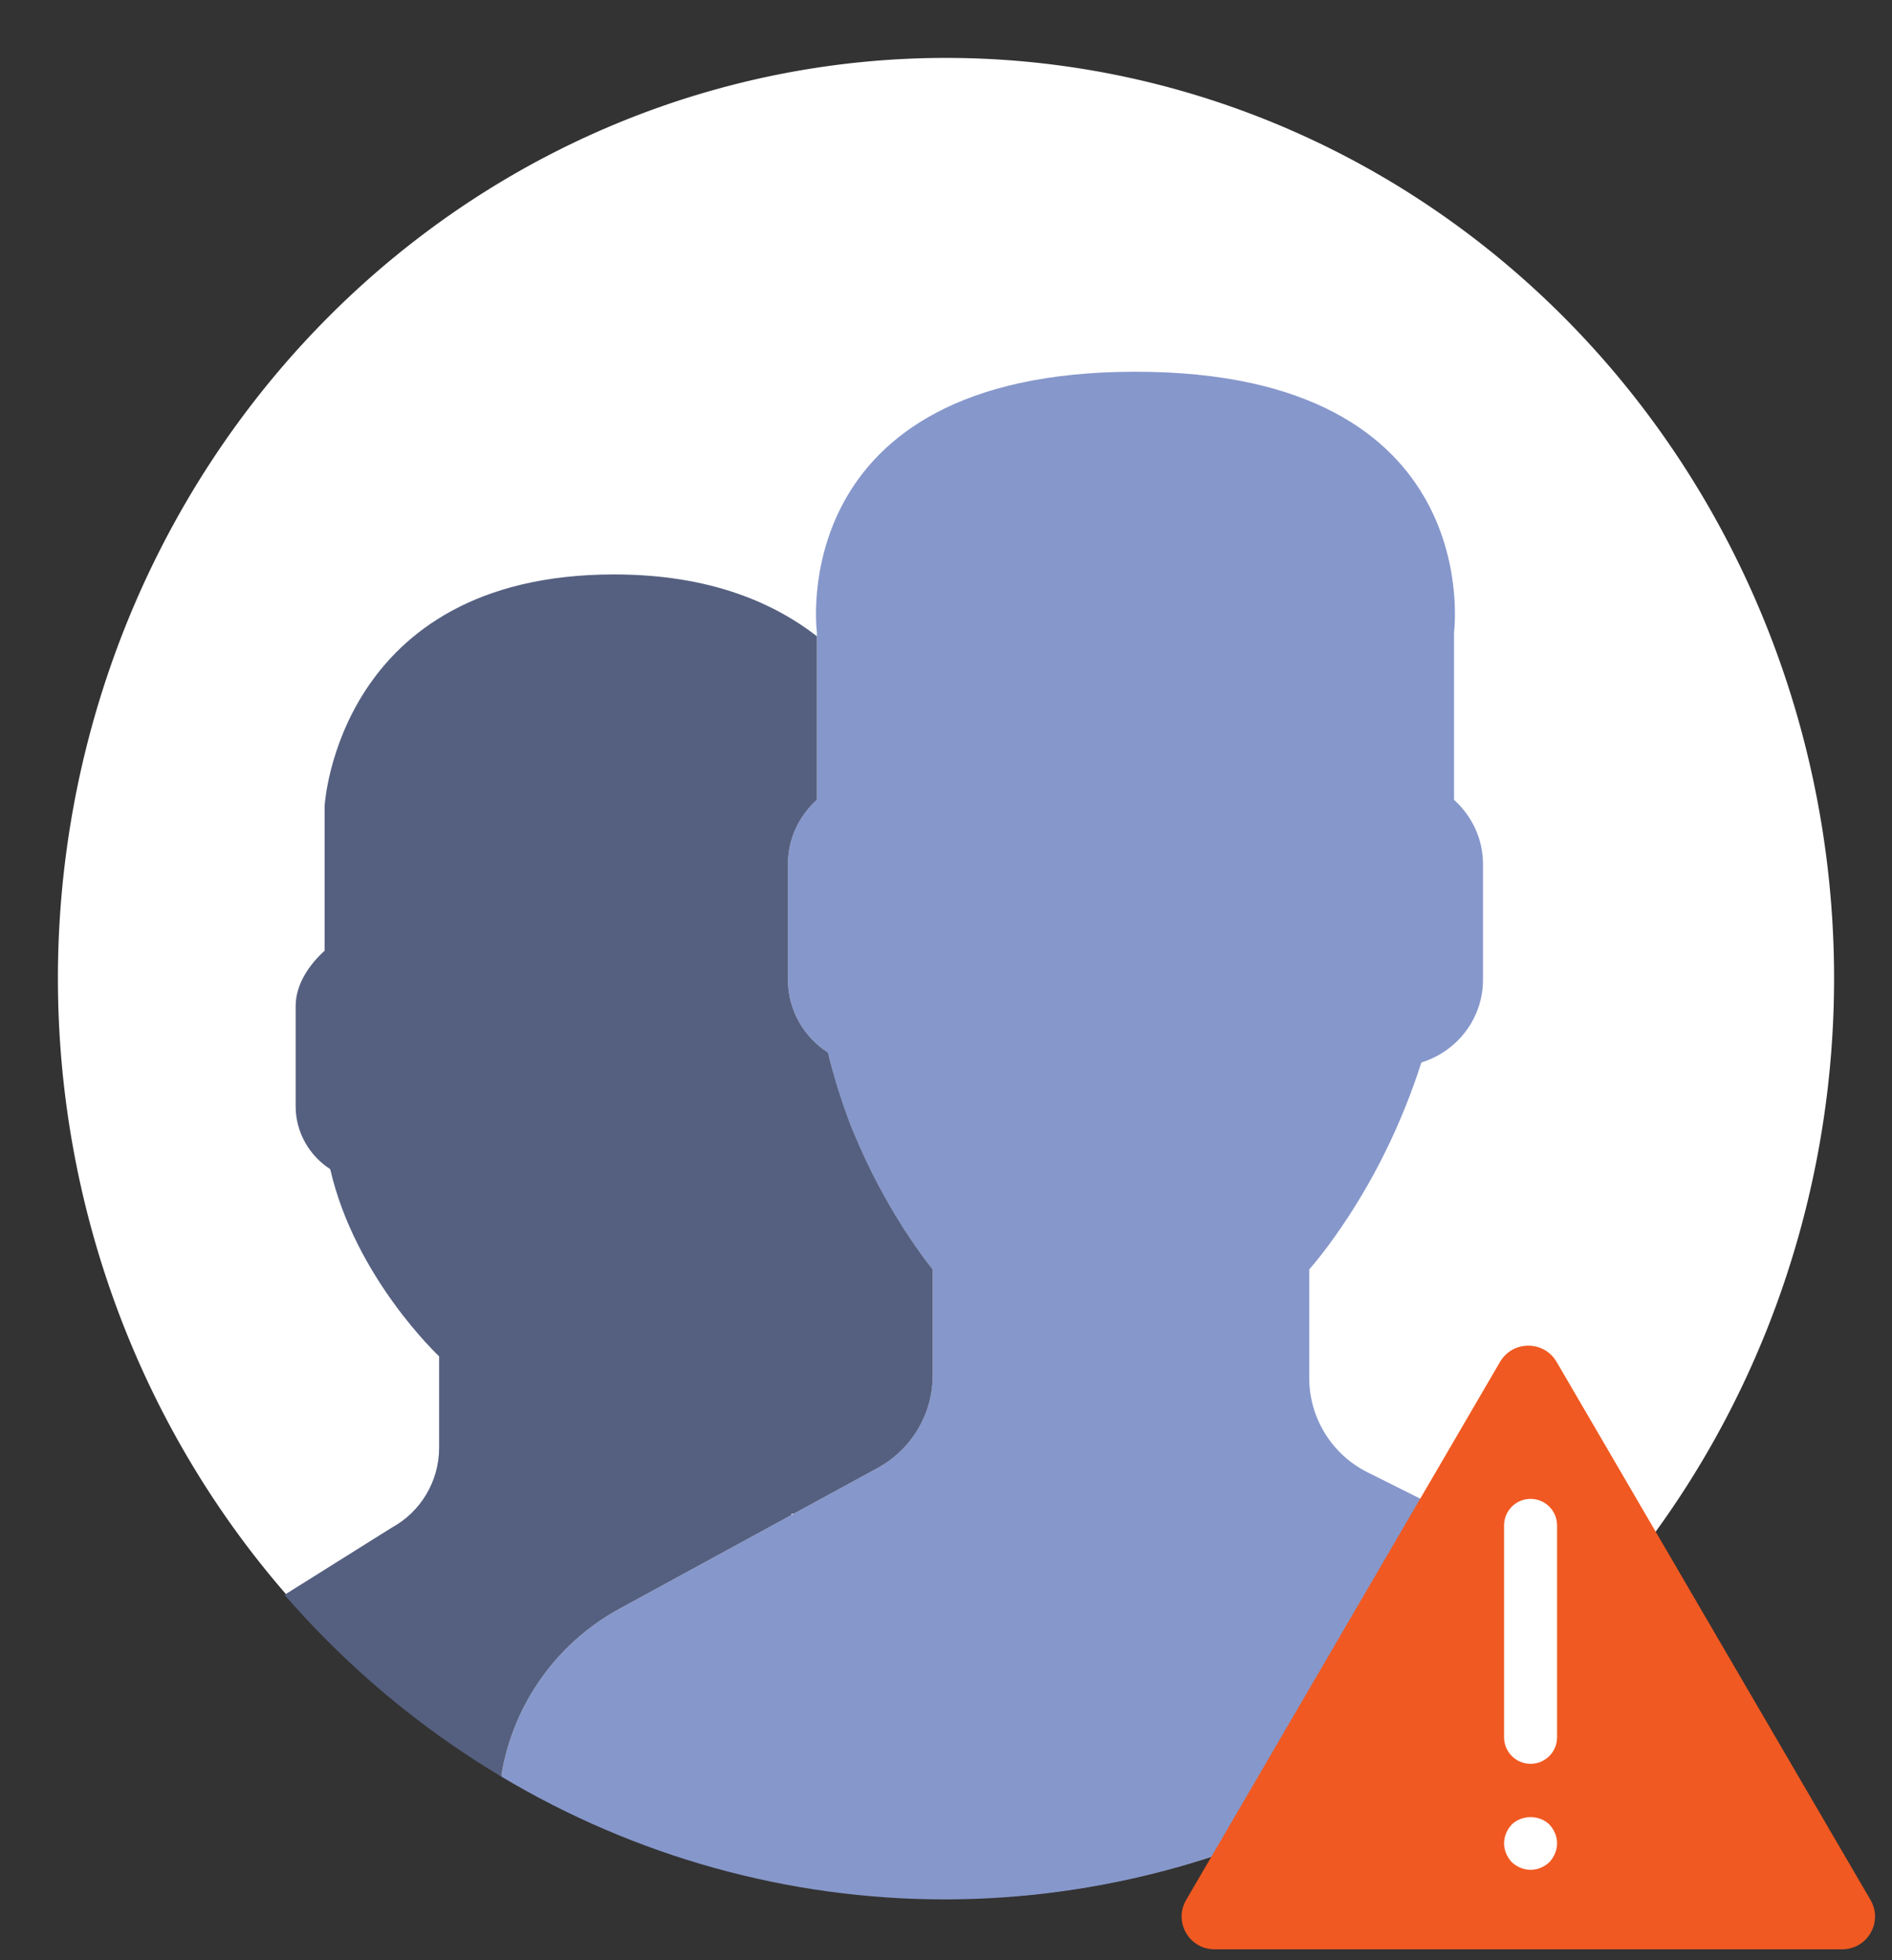 <?xml version="1.0" encoding="UTF-8" standalone="no"?>
<!-- Generator: Adobe Illustrator 18.0.0, SVG Export Plug-In . SVG Version: 6.00 Build 0)  -->

<svg
   xmlns:dc="http://purl.org/dc/elements/1.1/"
   xmlns:cc="http://creativecommons.org/ns#"
   xmlns:rdf="http://www.w3.org/1999/02/22-rdf-syntax-ns#"
   xmlns:svg="http://www.w3.org/2000/svg"
   xmlns="http://www.w3.org/2000/svg"
   xmlns:sodipodi="http://sodipodi.sourceforge.net/DTD/sodipodi-0.dtd"
   xmlns:inkscape="http://www.inkscape.org/namespaces/inkscape"
   version="1.1"
   id="Capa_1"
   x="0px"
   y="0px"
   viewBox="0 0 65.333 67.695"
   xml:space="preserve"
   inkscape:version="0.91 r13725"
   sodipodi:docname="user-offline.svg"
   width="65.333"
   height="67.695"><rect x="0" y="0" width="65.333" height="67.695" fill="#333333" stroke="none"/><defs
     id="defs47"><clipPath
       clipPathUnits="userSpaceOnUse"
       id="clipPath4209"><path
         style="opacity:1;fill:#e6e6e6;fill-opacity:1;fill-rule:evenodd;stroke:none;stroke-width:0.523;stroke-miterlimit:4;stroke-dasharray:none;stroke-opacity:1"
         d="M 64.339,25.387 A 35.186,36.47 0 0 1 29.152,61.856 35.186,36.47 0 0 1 -6.034,25.387 a 35.186,36.47 0 0 1 35.186,-36.47 35.186,36.47 0 0 1 35.186,36.47 z"
         id="path4211"
         inkscape:connector-curvature="0" /></clipPath><clipPath
       clipPathUnits="userSpaceOnUse"
       id="clipPath4289"><path
         inkscape:connector-curvature="0"
         id="path4291"
         d="M 59.365,30.248 A 30.667,31.785 0 0 1 28.698,62.033 30.667,31.785 0 0 1 -1.968,30.248 30.667,31.785 0 0 1 28.698,-1.537 30.667,31.785 0 0 1 59.365,30.248 Z"
         style="opacity:1;fill:#e6e6e6;fill-opacity:1;fill-rule:evenodd;stroke:none;stroke-width:0.523;stroke-miterlimit:4;stroke-dasharray:none;stroke-opacity:1" /></clipPath><clipPath
       clipPathUnits="userSpaceOnUse"
       id="clipPath4293"><path
         inkscape:connector-curvature="0"
         id="path4295"
         d="M -5.512,13.101 A 30.667,31.785 0 0 1 -36.179,44.886 30.667,31.785 0 0 1 -66.845,13.101 30.667,31.785 0 0 1 -36.179,-18.685 30.667,31.785 0 0 1 -5.512,13.101 Z"
         style="opacity:1;fill:#e6e6e6;fill-opacity:1;fill-rule:evenodd;stroke:none;stroke-width:0.523;stroke-miterlimit:4;stroke-dasharray:none;stroke-opacity:1" /></clipPath><clipPath
       clipPathUnits="userSpaceOnUse"
       id="clipPath4297"><path
         inkscape:connector-curvature="0"
         id="path4299"
         d="M -5.512,13.101 A 30.667,31.785 0 0 1 -36.179,44.886 30.667,31.785 0 0 1 -66.845,13.101 30.667,31.785 0 0 1 -36.179,-18.685 30.667,31.785 0 0 1 -5.512,13.101 Z"
         style="opacity:1;fill:#e6e6e6;fill-opacity:1;fill-rule:evenodd;stroke:none;stroke-width:0.523;stroke-miterlimit:4;stroke-dasharray:none;stroke-opacity:1" /></clipPath><clipPath
       clipPathUnits="userSpaceOnUse"
       id="clipPath4301"><path
         inkscape:connector-curvature="0"
         id="path4303"
         d="M -5.512,13.101 A 30.667,31.785 0 0 1 -36.179,44.886 30.667,31.785 0 0 1 -66.845,13.101 30.667,31.785 0 0 1 -36.179,-18.685 30.667,31.785 0 0 1 -5.512,13.101 Z"
         style="opacity:1;fill:#e6e6e6;fill-opacity:1;fill-rule:evenodd;stroke:none;stroke-width:0.523;stroke-miterlimit:4;stroke-dasharray:none;stroke-opacity:1" /></clipPath><clipPath
       clipPathUnits="userSpaceOnUse"
       id="clipPath4305"><path
         inkscape:connector-curvature="0"
         id="path4307"
         d="M -5.512,13.101 A 30.667,31.785 0 0 1 -36.179,44.886 30.667,31.785 0 0 1 -66.845,13.101 30.667,31.785 0 0 1 -36.179,-18.685 30.667,31.785 0 0 1 -5.512,13.101 Z"
         style="opacity:1;fill:#e6e6e6;fill-opacity:1;fill-rule:evenodd;stroke:none;stroke-width:0.523;stroke-miterlimit:4;stroke-dasharray:none;stroke-opacity:1" /></clipPath><clipPath
       clipPathUnits="userSpaceOnUse"
       id="clipPath4309"><path
         inkscape:connector-curvature="0"
         id="path4311"
         d="M -5.512,13.101 A 30.667,31.785 0 0 1 -36.179,44.886 30.667,31.785 0 0 1 -66.845,13.101 30.667,31.785 0 0 1 -36.179,-18.685 30.667,31.785 0 0 1 -5.512,13.101 Z"
         style="opacity:1;fill:#e6e6e6;fill-opacity:1;fill-rule:evenodd;stroke:none;stroke-width:0.523;stroke-miterlimit:4;stroke-dasharray:none;stroke-opacity:1" /></clipPath><clipPath
       clipPathUnits="userSpaceOnUse"
       id="clipPath4313"><path
         inkscape:connector-curvature="0"
         id="path4315"
         d="M -5.512,13.101 A 30.667,31.785 0 0 1 -36.179,44.886 30.667,31.785 0 0 1 -66.845,13.101 30.667,31.785 0 0 1 -36.179,-18.685 30.667,31.785 0 0 1 -5.512,13.101 Z"
         style="opacity:1;fill:#e6e6e6;fill-opacity:1;fill-rule:evenodd;stroke:none;stroke-width:0.523;stroke-miterlimit:4;stroke-dasharray:none;stroke-opacity:1" /></clipPath><clipPath
       clipPathUnits="userSpaceOnUse"
       id="clipPath4317"><path
         inkscape:connector-curvature="0"
         id="path4319"
         d="M -5.512,13.101 A 30.667,31.785 0 0 1 -36.179,44.886 30.667,31.785 0 0 1 -66.845,13.101 30.667,31.785 0 0 1 -36.179,-18.685 30.667,31.785 0 0 1 -5.512,13.101 Z"
         style="opacity:1;fill:#e6e6e6;fill-opacity:1;fill-rule:evenodd;stroke:none;stroke-width:0.523;stroke-miterlimit:4;stroke-dasharray:none;stroke-opacity:1" /></clipPath><clipPath
       clipPathUnits="userSpaceOnUse"
       id="clipPath4321"><path
         inkscape:connector-curvature="0"
         id="path4323"
         d="M -5.512,13.101 A 30.667,31.785 0 0 1 -36.179,44.886 30.667,31.785 0 0 1 -66.845,13.101 30.667,31.785 0 0 1 -36.179,-18.685 30.667,31.785 0 0 1 -5.512,13.101 Z"
         style="opacity:1;fill:#e6e6e6;fill-opacity:1;fill-rule:evenodd;stroke:none;stroke-width:0.523;stroke-miterlimit:4;stroke-dasharray:none;stroke-opacity:1" /></clipPath><clipPath
       clipPathUnits="userSpaceOnUse"
       id="clipPath4325"><path
         inkscape:connector-curvature="0"
         id="path4327"
         d="M -5.512,13.101 A 30.667,31.785 0 0 1 -36.179,44.886 30.667,31.785 0 0 1 -66.845,13.101 30.667,31.785 0 0 1 -36.179,-18.685 30.667,31.785 0 0 1 -5.512,13.101 Z"
         style="opacity:1;fill:#e6e6e6;fill-opacity:1;fill-rule:evenodd;stroke:none;stroke-width:0.523;stroke-miterlimit:4;stroke-dasharray:none;stroke-opacity:1" /></clipPath><clipPath
       clipPathUnits="userSpaceOnUse"
       id="clipPath4329"><path
         inkscape:connector-curvature="0"
         id="path4331"
         d="M -5.512,13.101 A 30.667,31.785 0 0 1 -36.179,44.886 30.667,31.785 0 0 1 -66.845,13.101 30.667,31.785 0 0 1 -36.179,-18.685 30.667,31.785 0 0 1 -5.512,13.101 Z"
         style="opacity:1;fill:#e6e6e6;fill-opacity:1;fill-rule:evenodd;stroke:none;stroke-width:0.523;stroke-miterlimit:4;stroke-dasharray:none;stroke-opacity:1" /></clipPath><clipPath
       clipPathUnits="userSpaceOnUse"
       id="clipPath4333"><path
         inkscape:connector-curvature="0"
         id="path4335"
         d="M -5.512,13.101 A 30.667,31.785 0 0 1 -36.179,44.886 30.667,31.785 0 0 1 -66.845,13.101 30.667,31.785 0 0 1 -36.179,-18.685 30.667,31.785 0 0 1 -5.512,13.101 Z"
         style="opacity:1;fill:#e6e6e6;fill-opacity:1;fill-rule:evenodd;stroke:none;stroke-width:0.523;stroke-miterlimit:4;stroke-dasharray:none;stroke-opacity:1" /></clipPath><clipPath
       clipPathUnits="userSpaceOnUse"
       id="clipPath4337"><path
         inkscape:connector-curvature="0"
         id="path4339"
         d="M -5.512,13.101 A 30.667,31.785 0 0 1 -36.179,44.886 30.667,31.785 0 0 1 -66.845,13.101 30.667,31.785 0 0 1 -36.179,-18.685 30.667,31.785 0 0 1 -5.512,13.101 Z"
         style="opacity:1;fill:#e6e6e6;fill-opacity:1;fill-rule:evenodd;stroke:none;stroke-width:0.523;stroke-miterlimit:4;stroke-dasharray:none;stroke-opacity:1" /></clipPath><clipPath
       clipPathUnits="userSpaceOnUse"
       id="clipPath4341"><path
         inkscape:connector-curvature="0"
         id="path4343"
         d="M -5.512,13.101 A 30.667,31.785 0 0 1 -36.179,44.886 30.667,31.785 0 0 1 -66.845,13.101 30.667,31.785 0 0 1 -36.179,-18.685 30.667,31.785 0 0 1 -5.512,13.101 Z"
         style="opacity:1;fill:#e6e6e6;fill-opacity:1;fill-rule:evenodd;stroke:none;stroke-width:0.523;stroke-miterlimit:4;stroke-dasharray:none;stroke-opacity:1" /></clipPath><clipPath
       clipPathUnits="userSpaceOnUse"
       id="clipPath4345"><path
         inkscape:connector-curvature="0"
         id="path4347"
         d="M -5.512,13.101 A 30.667,31.785 0 0 1 -36.179,44.886 30.667,31.785 0 0 1 -66.845,13.101 30.667,31.785 0 0 1 -36.179,-18.685 30.667,31.785 0 0 1 -5.512,13.101 Z"
         style="opacity:1;fill:#e6e6e6;fill-opacity:1;fill-rule:evenodd;stroke:none;stroke-width:0.523;stroke-miterlimit:4;stroke-dasharray:none;stroke-opacity:1" /></clipPath><clipPath
       clipPathUnits="userSpaceOnUse"
       id="clipPath4349"><path
         inkscape:connector-curvature="0"
         id="path4351"
         d="M -5.512,13.101 A 30.667,31.785 0 0 1 -36.179,44.886 30.667,31.785 0 0 1 -66.845,13.101 30.667,31.785 0 0 1 -36.179,-18.685 30.667,31.785 0 0 1 -5.512,13.101 Z"
         style="opacity:1;fill:#e6e6e6;fill-opacity:1;fill-rule:evenodd;stroke:none;stroke-width:0.523;stroke-miterlimit:4;stroke-dasharray:none;stroke-opacity:1" /></clipPath></defs><sodipodi:namedview
     pagecolor="#b3b3b3"
     bordercolor="#666666"
     borderopacity="1"
     objecttolerance="10"
     gridtolerance="10"
     guidetolerance="10"
     inkscape:pageopacity="0"
     inkscape:pageshadow="2"
     inkscape:window-width="640"
     inkscape:window-height="480"
     id="namedview45"
     showgrid="false"
     fit-margin-top="2"
     fit-margin-left="2"
     fit-margin-right="2"
     fit-margin-bottom="2"
     inkscape:zoom="3.496864"
     inkscape:cx="-1.9252859"
     inkscape:cy="30.720924"
     inkscape:current-layer="Capa_1" /><g
     id="g15"
     clip-path="url(#clipPath4349)"
     transform="translate(115.691,0.355)" /><g
     id="g17"
     clip-path="url(#clipPath4345)"
     transform="translate(115.691,0.355)" /><g
     id="g19"
     clip-path="url(#clipPath4341)"
     transform="translate(115.691,0.355)" /><g
     id="g21"
     clip-path="url(#clipPath4337)"
     transform="translate(115.691,0.355)" /><g
     id="g23"
     clip-path="url(#clipPath4333)"
     transform="translate(115.691,0.355)" /><g
     id="g25"
     clip-path="url(#clipPath4329)"
     transform="translate(115.691,0.355)" /><g
     id="g27"
     clip-path="url(#clipPath4325)"
     transform="translate(115.691,0.355)" /><g
     id="g29"
     clip-path="url(#clipPath4321)"
     transform="translate(115.691,0.355)" /><g
     id="g31"
     clip-path="url(#clipPath4317)"
     transform="translate(115.691,0.355)" /><g
     id="g33"
     clip-path="url(#clipPath4313)"
     transform="translate(115.691,0.355)" /><g
     id="g35"
     clip-path="url(#clipPath4309)"
     transform="translate(115.691,0.355)" /><g
     id="g37"
     clip-path="url(#clipPath4305)"
     transform="translate(115.691,0.355)" /><g
     id="g39"
     clip-path="url(#clipPath4301)"
     transform="translate(115.691,0.355)" /><g
     id="g41"
     clip-path="url(#clipPath4297)"
     transform="translate(115.691,0.355)" /><g
     id="g43"
     clip-path="url(#clipPath4293)"
     transform="translate(115.691,0.355)" /><g
     id="g4207"
     transform="translate(2,2)"><path
       inkscape:connector-curvature="0"
       id="use4285"
       d="M 61.333,31.785 A 30.667,31.785 0 0 1 30.667,63.57 30.667,31.785 0 0 1 0,31.785 30.667,31.785 0 0 1 30.667,0 30.667,31.785 0 0 1 61.333,31.785 Z"
       style="opacity:1;fill:#ffffff;fill-opacity:1;fill-rule:evenodd;stroke:none;stroke-width:0.523;stroke-miterlimit:4;stroke-dasharray:none;stroke-opacity:1" /><g
       clip-path="url(#clipPath4289)"
       transform="translate(1.916,1.559)"
       id="g5"><g
         transform="translate(-0.707,7.778)"
         id="g4217"><path
           inkscape:connector-curvature="0"
           id="path7"
           d="M 53.566,44.283 44.014,39.507 C 42.78,38.89 42,37.628 42,36.248 L 42,32.5 c 0.268,-0.305 0.576,-0.698 0.904,-1.162 C 44.206,29.5 45.19,27.477 45.873,25.354 47.098,24.977 48,23.845 48,22.5 l 0,-4 c 0,-0.88 -0.391,-1.667 -1,-2.217 L 47,10.5 c 0,0 1.187,-9 -11,-9 -12.188,0 -11,9 -11,9 l 0,5.783 c -0.609,0.55 -1,1.337 -1,2.217 l 0,4 c 0,1.054 0.554,1.981 1.383,2.517 C 26.382,29.369 29,32.5 29,32.5 l 0,3.655 c 0,1.333 -0.728,2.56 -1.899,3.198 L 18.18,44.22 C 15.603,45.625 14,48.326 14,51.261 l 0,3.239 44,0 0,-3.043 c 0,-3.038 -1.717,-5.815 -4.434,-7.174 z"
           style="fill:#8697cb" /><path
           inkscape:connector-curvature="0"
           id="path9"
           d="m 18.18,44.22 5.946,-3.243 c -0.034,-0.033 -0.005,-0.043 0.065,-0.036 l 2.91,-1.587 C 28.272,38.715 29,37.489 29,36.155 L 29,32.5 c 0,0 -1.062,-1.275 -2.092,-3.323 l 0,0 c 0,-0.001 -0.001,-0.002 -0.001,-0.003 C 26.772,28.906 26.639,28.623 26.508,28.33 26.49,28.289 26.472,28.25 26.454,28.209 26.321,27.906 26.191,27.593 26.068,27.265 26.06,27.244 26.053,27.221 26.045,27.2 25.937,26.91 25.836,26.611 25.739,26.304 25.713,26.22 25.687,26.137 25.662,26.053 25.561,25.715 25.466,25.371 25.384,25.015 24.554,24.481 24,23.554 24,22.5 l 0,-4 c 0,-0.88 0.391,-1.667 1,-2.217 l 0,-5.648 C 23.587,9.539 21.397,8.5 18,8.5 c -9.563,0 -10,8 -10,8 l 0,4.995 C 7.474,21.97 7,22.649 7,23.409 l 0,3.455 c 0,0.911 0.479,1.711 1.194,2.174 0.863,3.758 3.76,6.463 3.76,6.463 l 0,3.157 c 0,1.151 -0.629,2.211 -1.64,2.762 L 3.61,45.622 C 1.385,46.836 0,49.168 0,51.703 l 0,2.797 14,0 0,-3.239 c 0,-2.935 1.603,-5.636 4.18,-7.041 z"
           style="fill:#556080" /></g></g><g
       transform="matrix(0.915,0,0,0.915,4.537,3.878)"
       id="g8700"><path
         inkscape:connector-curvature="0"
         style="fill:#f05921;fill-opacity:1"
         d="m 62.379,67.145 -23.691,0 c -0.955,0 -1.55,-1.036 -1.069,-1.861 l 11.845,-20.306 c 0.478,-0.819 1.66,-0.819 2.138,0 l 11.846,20.306 c 0.481,0.825 -0.114,1.861 -1.069,1.861 z"
         id="path8597" /><path
         inkscape:connector-curvature="0"
         style="fill:#ffffff"
         d="m 50.618,60.145 c -0.552,0 -1,-0.448 -1,-1 l 0,-8 c 0,-0.552 0.448,-1 1,-1 0.552,0 1,0.448 1,1 l 0,8 c 0,0.552 -0.448,1 -1,1 z"
         id="path8599" /><path
         inkscape:connector-curvature="0"
         style="fill:#ffffff"
         d="m 50.618,64.145 c -0.26,0 -0.52,-0.11 -0.71,-0.29 -0.18,-0.19 -0.29,-0.45 -0.29,-0.71 0,-0.26 0.11,-0.52 0.29,-0.71 0.38,-0.37 1.04,-0.37 1.42,0 0.18,0.19 0.29,0.45 0.29,0.71 0,0.26 -0.11,0.52 -0.29,0.71 -0.19,0.18 -0.44,0.29 -0.71,0.29 z"
         id="path8601" /></g></g></svg>
